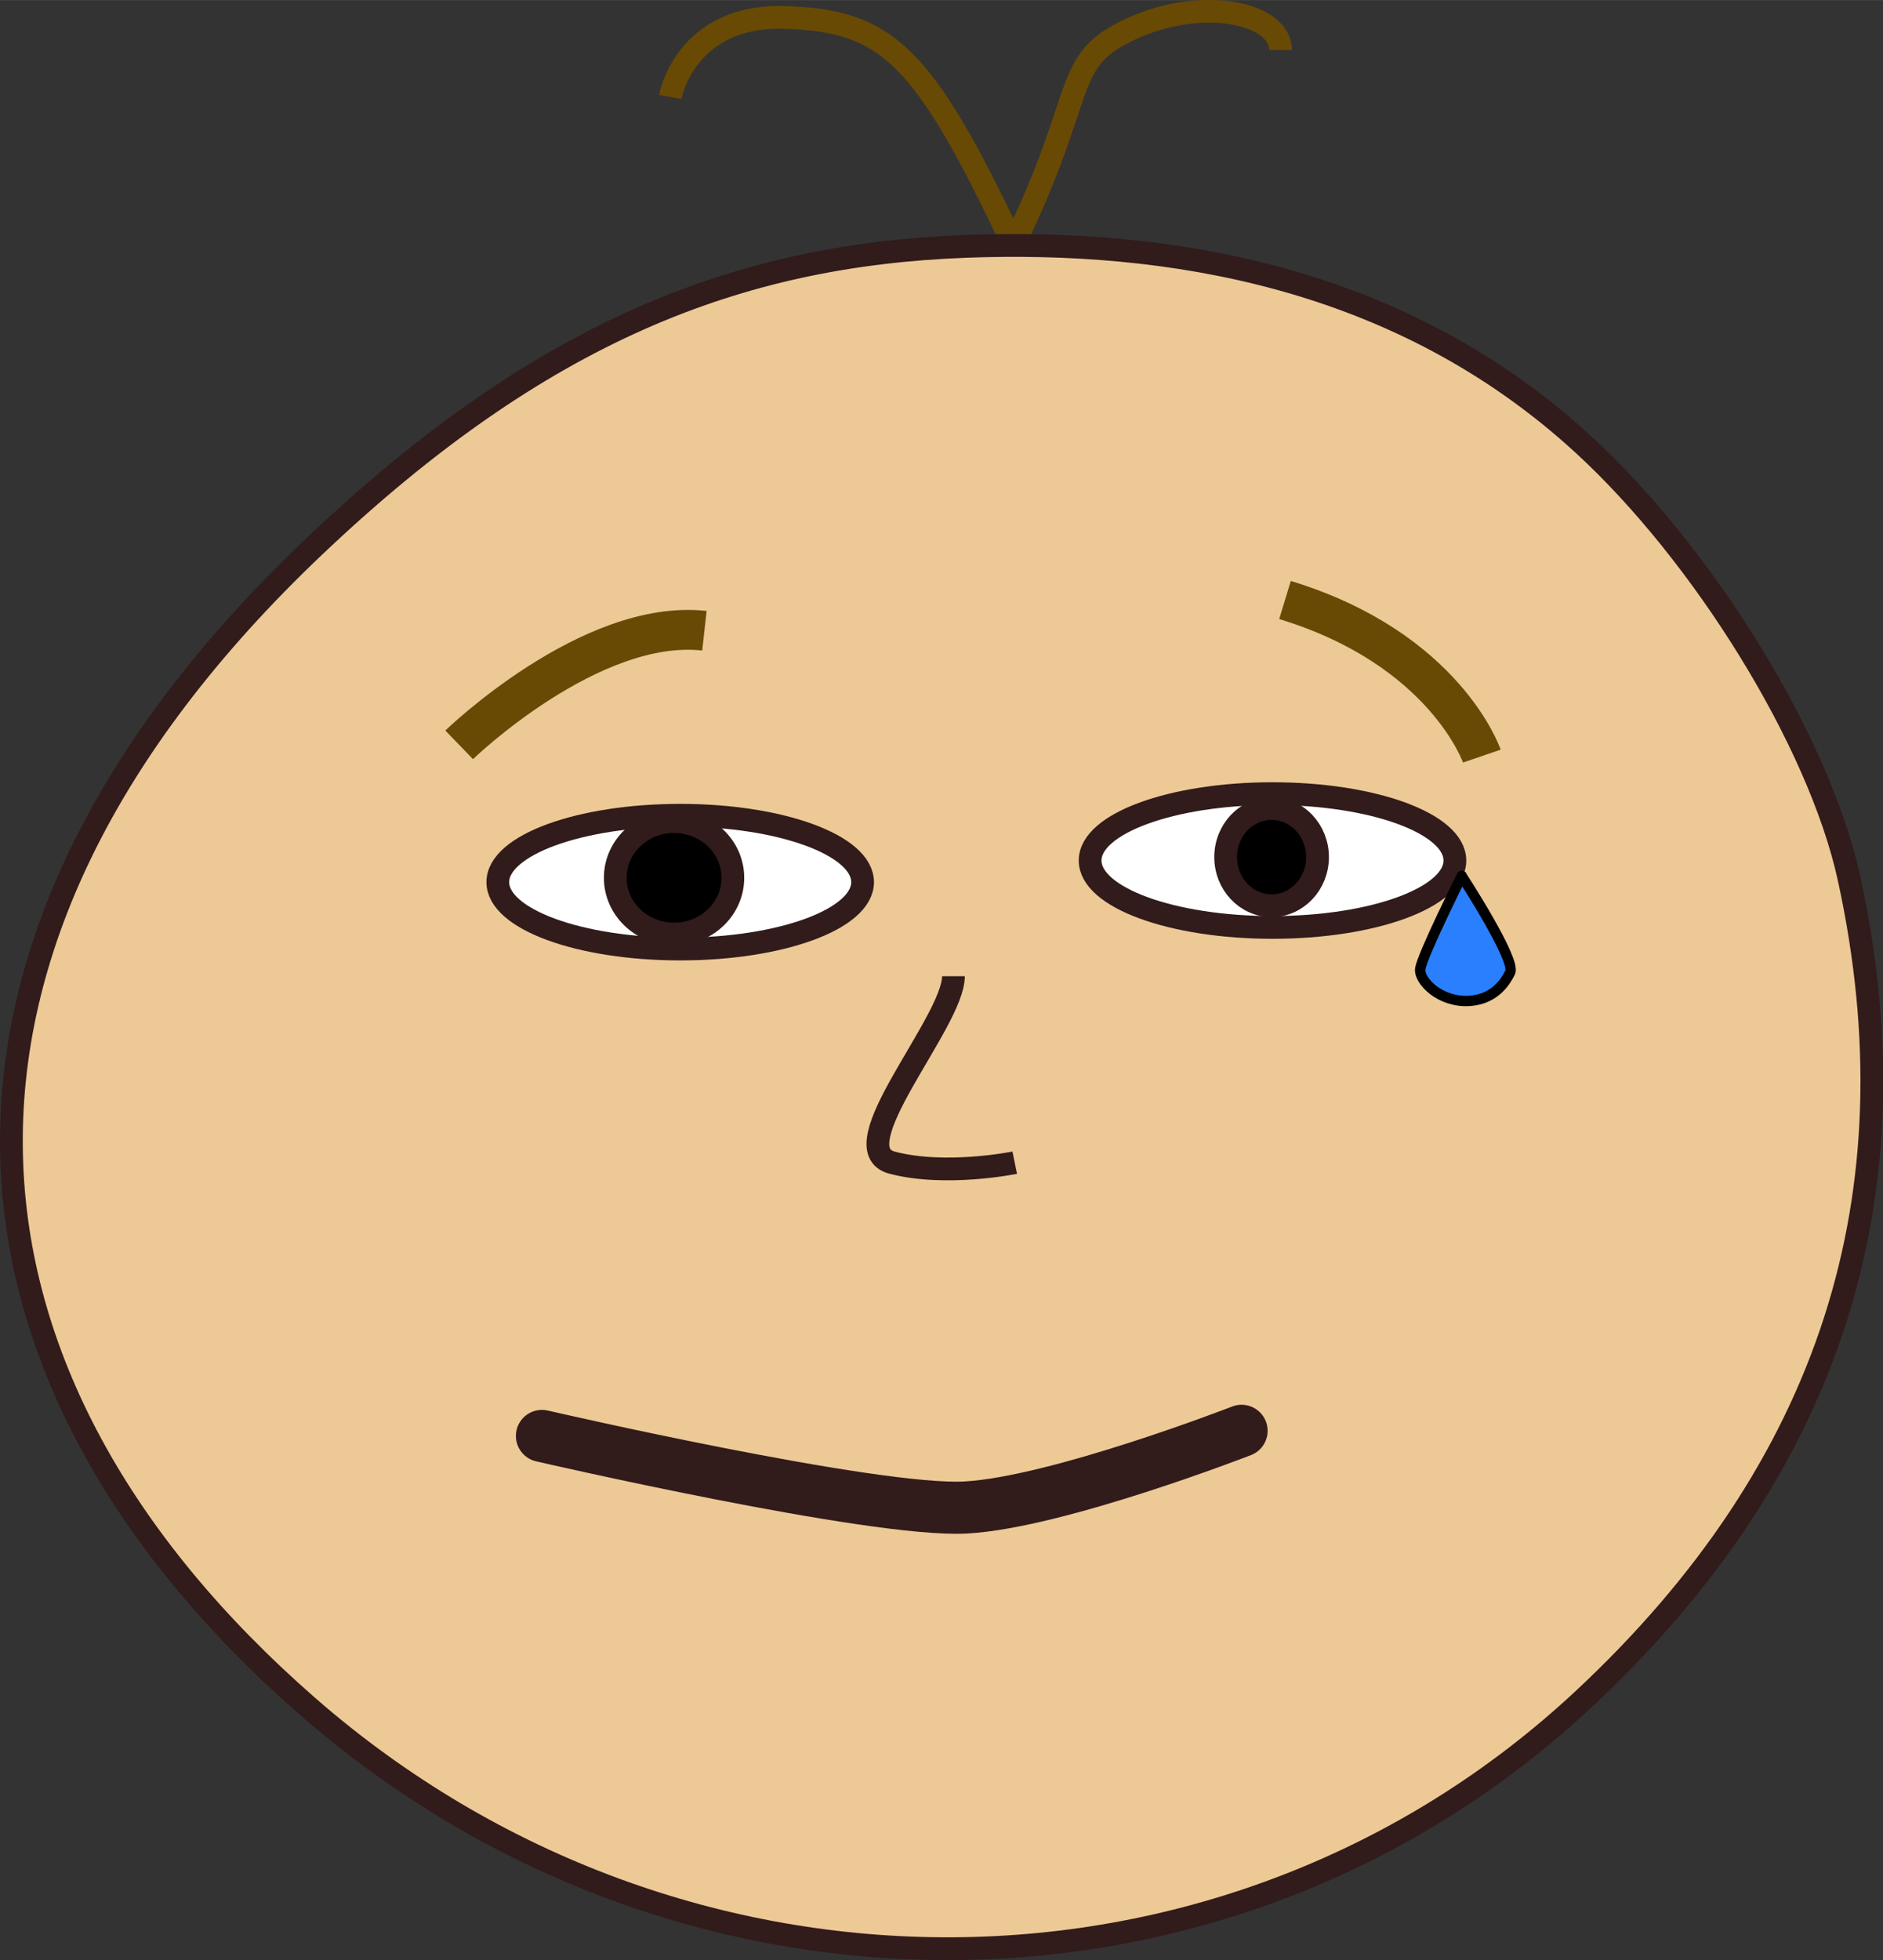 <?xml version="1.0" encoding="UTF-8" standalone="no"?>
<!-- Created with Inkscape (http://www.inkscape.org/) -->

<svg
   width="62.588"
   height="65.119"
   viewBox="0 0 16.56 17.229"
   version="1.1"
   id="svg1"
   inkscape:version="1.3.2 (091e20e, 2023-11-25, custom)"
   sodipodi:docname="runner3.svg"
   xmlns:inkscape="http://www.inkscape.org/namespaces/inkscape"
   xmlns:sodipodi="http://sodipodi.sourceforge.net/DTD/sodipodi-0.dtd"
   xmlns="http://www.w3.org/2000/svg"
   xmlns:svg="http://www.w3.org/2000/svg">
  <rect x="0" y="0" width="16.56" height="17.229" fill="#333333" stroke="none"/>
  <sodipodi:namedview
     id="namedview1"
     pagecolor="#ffffff"
     bordercolor="#000000"
     borderopacity="0.25"
     inkscape:showpageshadow="2"
     inkscape:pageopacity="0.0"
     inkscape:pagecheckerboard="false"
     inkscape:deskcolor="#d1d1d1"
     inkscape:document-units="mm"
     inkscape:zoom="5.8906966"
     inkscape:cx="50.927763"
     inkscape:cy="53.559031"
     inkscape:window-width="1920"
     inkscape:window-height="991"
     inkscape:window-x="-9"
     inkscape:window-y="-9"
     inkscape:window-maximized="1"
     inkscape:current-layer="g14" />
  <defs
     id="defs1" />
  <g
     inkscape:label="Capa 1"
     inkscape:groupmode="layer"
     id="layer1"
     transform="translate(-4.712,-1.751)">
    <g
       id="g13"
       style="display:none">
      <path
         style="fill:none;stroke:#0c0606;stroke-width:0.4;stroke-linejoin:round"
         d="m 11.482,7.949 c 0,0 1.133,-0.563 2.61,-0.658"
         id="path7"
         sodipodi:nodetypes="cc" />
      <path
         style="fill:none;stroke:#0c0606;stroke-width:0.4;stroke-linejoin:round"
         d="m 20.272,8.078 c 0,0 -1.133,-0.563 -2.61,-0.658"
         id="path10"
         sodipodi:nodetypes="cc" />
    </g>
    <g
       id="g14">
      <path
         style="fill:none;fill-opacity:1;stroke:#684a04;stroke-width:0.2;stroke-linejoin:round;stroke-dasharray:none;stroke-opacity:1"
         d="m 10.607,2.603 c 0,0 0.127,-0.73 1.016,-0.699 0.889,0.032 1.207,0.318 2.001,2.001 0.667,-1.366 0.413,-1.62 1.048,-1.906 0.635,-0.286 1.302,-0.127 1.302,0.191"
         id="path39" />
      <path
         id="path1"
         style="fill:#edc996;fill-opacity:1;stroke:#311b1b;stroke-width:0.2;stroke-linejoin:round"
         transform="rotate(-36.622)"
         d="m 11.582,15.654 c 0.269,1.401 0.111,3.327 -0.398,4.456 -1.173,2.599 -3.227,4.07 -6.175,4.401 -4.227,0.476 -8.126,-2.388 -9.049,-6.646 -0.923,-4.258 1.016,-7.527 6.128,-8.145 2.723,-0.329 4.52,0.164 6.176,1.302 1.452,0.998 2.903,2.469 3.318,4.632 z"
         sodipodi:nodetypes="sssssss" />
      <g
         id="g37"
         inkscape:label="ojo dcho"
         transform="translate(-2.678,0.032)">
        <ellipse
           style="fill:#ffffff;fill-opacity:1;stroke:#311b1b;stroke-width:0.2;stroke-linejoin:round;stroke-dasharray:none;stroke-opacity:1"
           id="ellipse31"
           cx="18.581"
           cy="9.283"
           rx="1.604"
           ry="0.588" />
        <ellipse
           style="fill:#000000;fill-opacity:1;stroke:#311b1b;stroke-width:0.2;stroke-linejoin:round;stroke-dasharray:none;stroke-opacity:1"
           id="path25"
           cx="18.573"
           cy="9.253"
           rx="0.404"
           ry="0.427" />
      </g>
      <g
         id="g36"
         inkscape:label="ojo izdo"
         transform="translate(-3.059,0.349)">
        <ellipse
           style="fill:#ffffff;fill-opacity:1;stroke:#311b1b;stroke-width:0.2;stroke-linejoin:round;stroke-dasharray:none;stroke-opacity:1"
           id="path30"
           cx="13.753"
           cy="9.156"
           rx="1.604"
           ry="0.588" />
        <ellipse
           style="fill:#000000;fill-opacity:1;stroke:#311b1b;stroke-width:0.2;stroke-linejoin:round;stroke-dasharray:none;stroke-opacity:1"
           id="path26"
           cx="13.699"
           cy="9.118"
           rx="0.517"
           ry="0.494" />
        <path
           style="fill:none;stroke:#311b1b;stroke-width:0.458;stroke-linecap:round;stroke-linejoin:round;stroke-dasharray:none;stroke-dashoffset:7;stroke-opacity:1"
           d="m 12.537,14.024 c 0,0 2.92,0.674 3.728,0.629 0.808,-0.045 2.425,-0.674 2.425,-0.674"
           id="path2" />
      </g>
      <path
         style="fill:none;fill-opacity:1;stroke:#311b1b;stroke-width:0.2;stroke-linejoin:round;stroke-dasharray:none;stroke-opacity:1"
         d="m 13.636,11.971 c 0,0 -0.606,0.124 -1.078,0 -0.472,-0.124 0.539,-1.235 0.539,-1.639"
         id="path28" />
      <path
         style="fill:none;fill-opacity:1;stroke:#684a04;stroke-width:0.35;stroke-linejoin:round;stroke-dasharray:none;stroke-opacity:1"
         d="m 17.744,8.397 c 0,0 -0.322,-0.943 -1.731,-1.372"
         id="path43" />
      <path
         style="fill:none;fill-opacity:1;stroke:#684a04;stroke-width:0.35;stroke-linejoin:round;stroke-dasharray:none;stroke-opacity:1"
         d="m 8.75,8.298 c 0,0 1.152,-1.115 2.157,-1.003"
         id="path44" />
      <path
         style="fill:#91383c;fill-opacity:1;stroke:#210c0c;stroke-width:0.198;stroke-linejoin:round;stroke-dasharray:none;stroke-opacity:1"
         d="m 6.773,20.693 c 1.011,0 1.315,0.291 1.61,0.551 0.329,0.289 1.29,0.855 1.649,0.501 0.464,-0.458 -0.6,-1.203 -1.009,-1.567 -0.406,-0.361 -1.652,-0.737 -2.191,-0.781 -0.539,-0.045 -1.633,0.247 -1.972,0.494 -0.462,0.336 -1.131,0.87 -0.974,1.274 0.157,0.404 0.782,0.342 1.073,0.297 0.292,-0.045 1.567,-0.769 1.814,-0.769 z"
         id="path47"
         sodipodi:nodetypes="sssscsscs" />
      <path
         style="fill:#632426;fill-opacity:1;stroke:none;stroke-width:0.259;stroke-linejoin:round;stroke-dasharray:none;stroke-opacity:1"
         d="m 7.151,20.33 c -0.248,-0.372 -0.044,-0.728 0.146,-0.714 0.189,0.015 0.2,0.059 0.2,0.059 0,0 0.015,0.087 -0.013,0.113 -0.028,0.026 -0.072,0.084 -0.031,0.116 0.041,0.032 0.106,0.039 0.113,0.003 0.008,-0.037 -0.015,-0.066 -0.01,-0.097 0.005,-0.032 -0.01,-0.124 0.026,-0.139 0.036,-0.016 0.139,-0.081 0.227,0.008 0.272,0.138 0.165,0.723 0.071,0.698 z"
         id="path48"
         sodipodi:nodetypes="ccccscscccc" />
      <path
         id="path46"
         style="fill:#f6000b;fill-opacity:1;stroke:none;stroke-width:0.098;stroke-linejoin:round;stroke-dasharray:none;stroke-opacity:1"
         d="m 7.311,20.145 c -0.356,0.002 -0.824,0.397 -0.967,0.773 0,0 0.185,-0.086 0.334,-0.153 0.25,-0.116 0.428,-0.142 0.514,-0.142 1.093,0 1.302,0.303 1.311,0.262 -0.09,-0.247 -0.609,-0.594 -1.036,-0.717 -0.053,-0.015 -0.105,-0.022 -0.156,-0.022 z"
         sodipodi:nodetypes="cccscscc" />
      <path
         style="fill:#2a7fff;fill-opacity:1;stroke:#000000;stroke-width:0.091;stroke-linecap:round;stroke-linejoin:round;stroke-dasharray:none;stroke-dashoffset:7;stroke-opacity:1"
         d="m 17.568,9.45 c 0,0 -0.352,0.703 -0.366,0.819 -0.012,0.102 0.173,0.296 0.433,0.28 0.231,-0.015 0.324,-0.181 0.358,-0.251 0.054,-0.11 -0.426,-0.847 -0.426,-0.847 z"
         id="path3"
         sodipodi:nodetypes="csssc" />
    </g>
  </g>
</svg>
